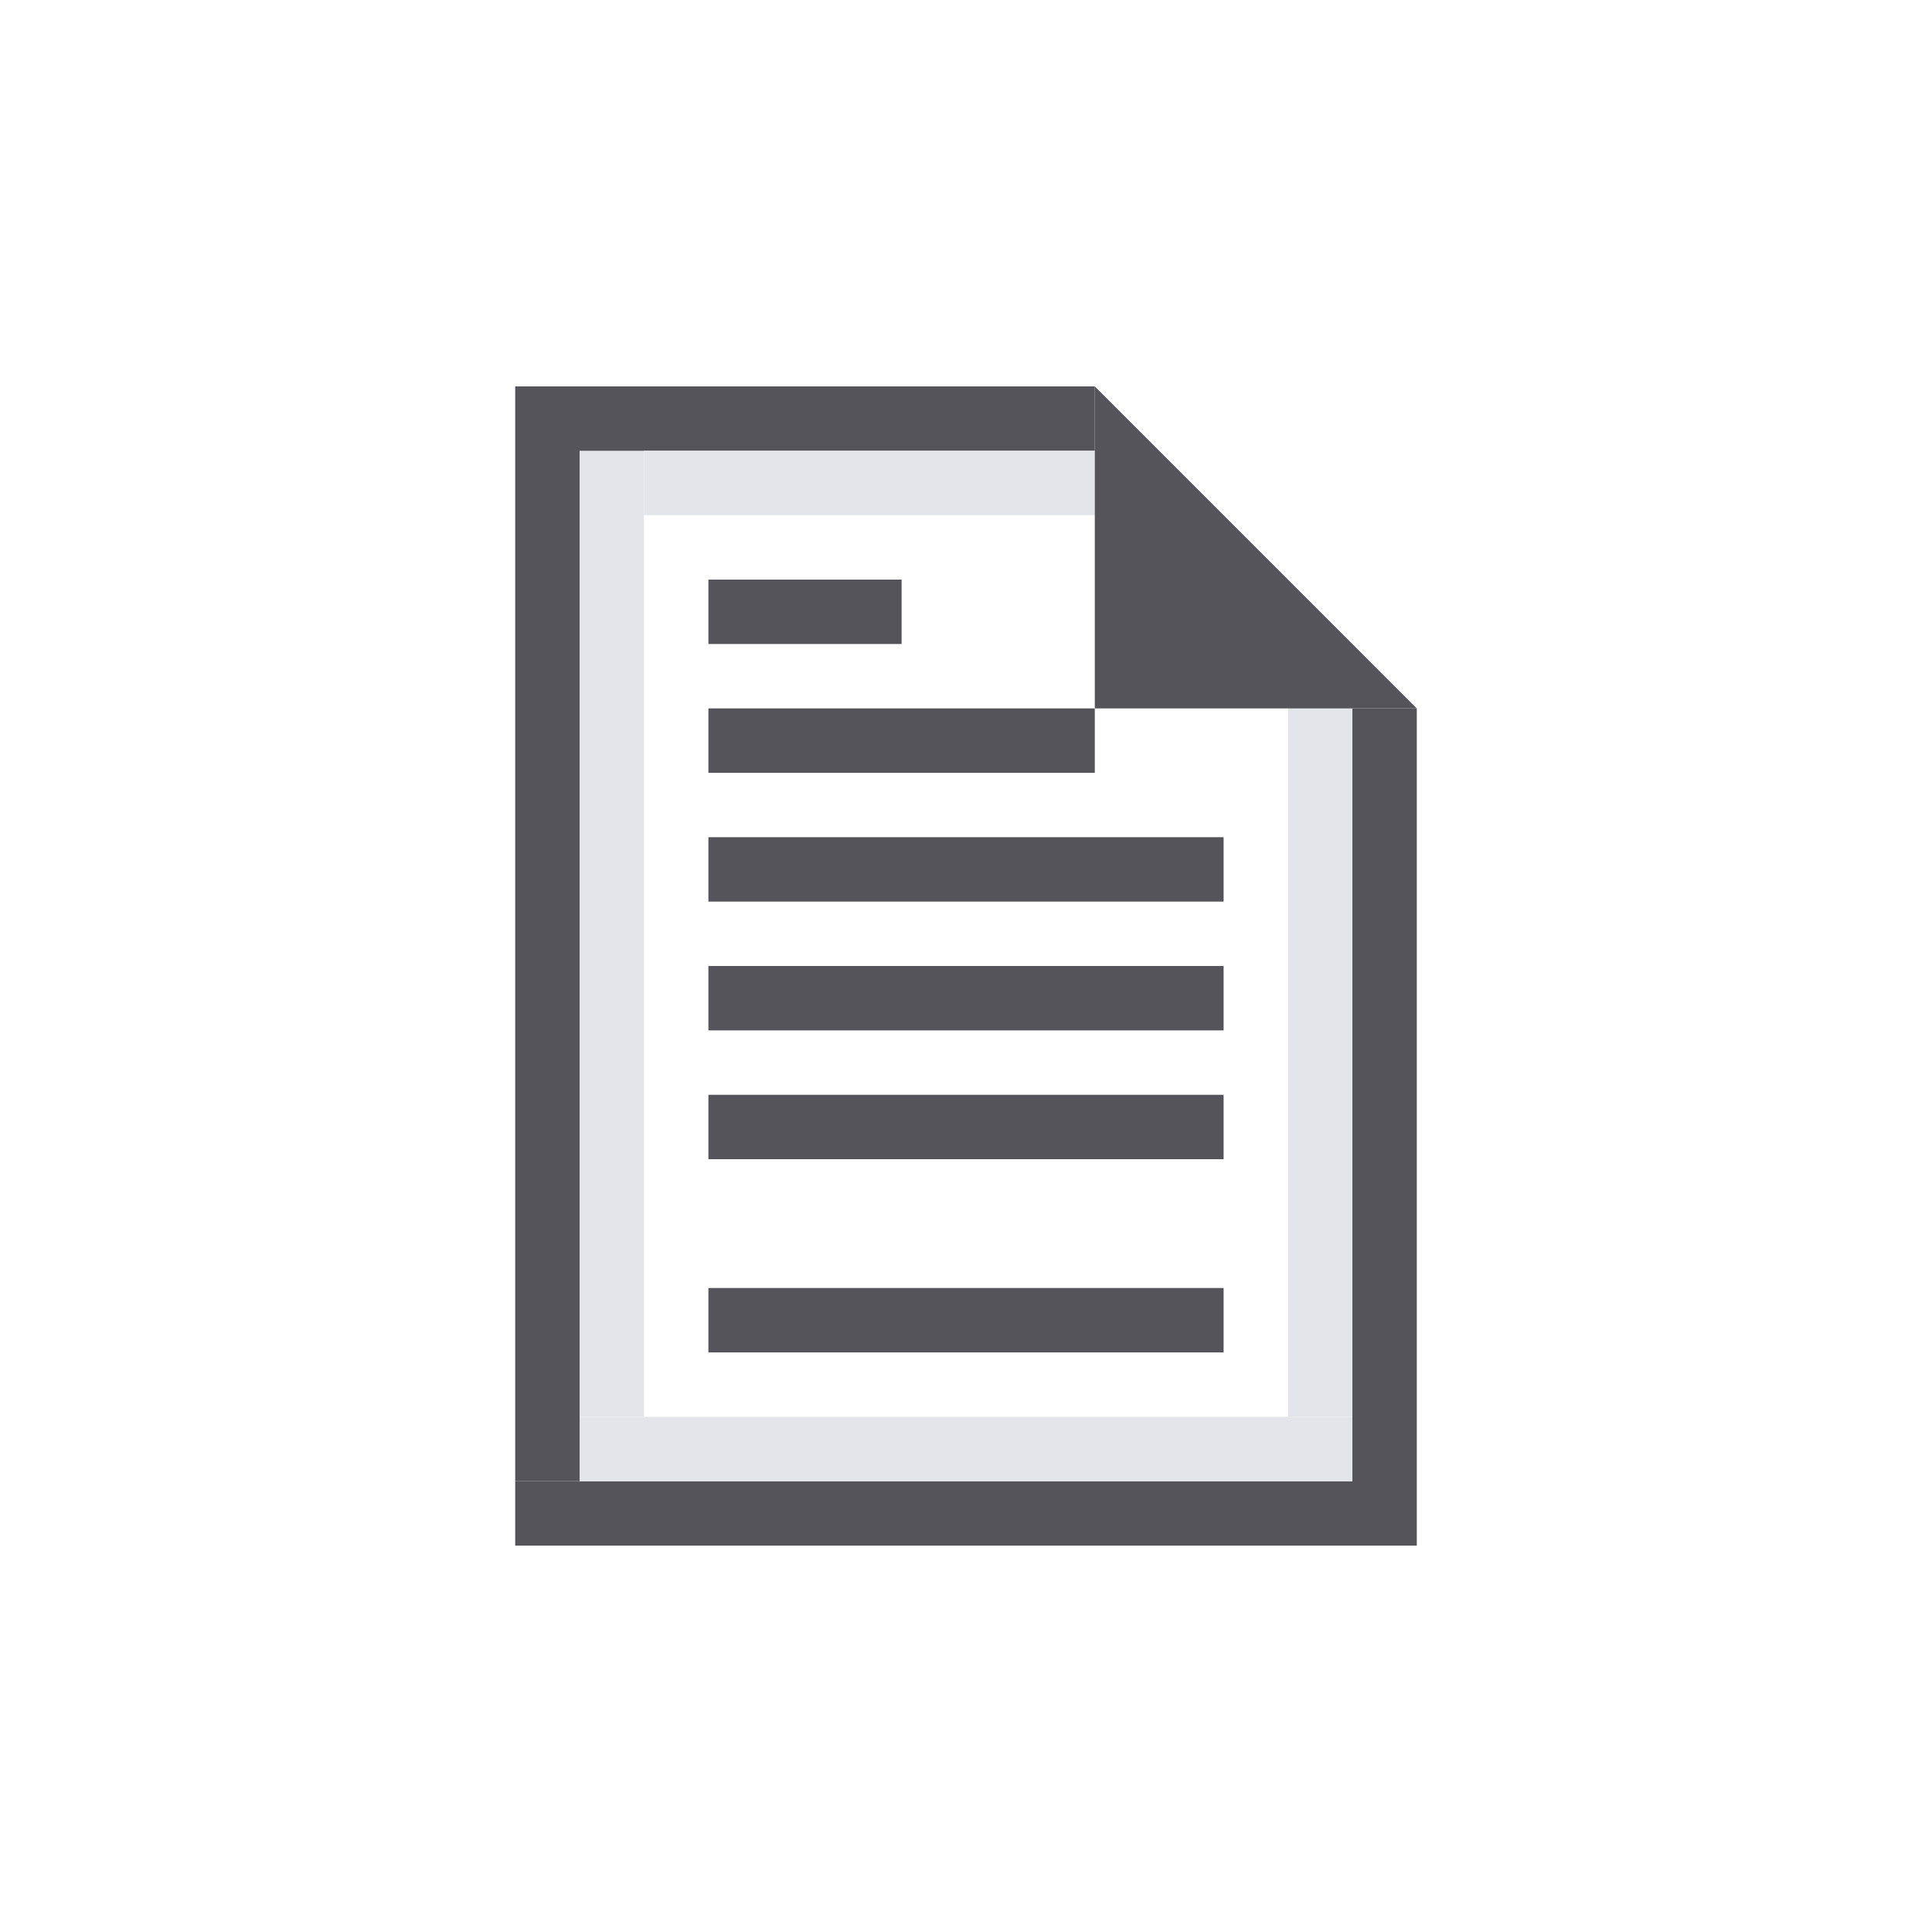<?xml version="1.0" encoding="UTF-8" standalone="no"?>
<svg width="30px" height="30px" viewBox="0 0 30 30" version="1.1" xmlns="http://www.w3.org/2000/svg" xmlns:xlink="http://www.w3.org/1999/xlink" xmlns:sketch="http://www.bohemiancoding.com/sketch/ns">
    <!-- Generator: Sketch 3.3.1 (12002) - http://www.bohemiancoding.com/sketch -->
    <title>Artboard 169 Copy</title>
    <desc>Created with Sketch.</desc>
    <defs></defs>
    <g id="Illustrations" stroke="none" stroke-width="1" fill="none" fill-rule="evenodd" sketch:type="MSPage">
        <g id="Artboard-169-Copy" sketch:type="MSArtboardGroup">
            <rect id="Rectangle-1486" fill="#54545A" sketch:type="MSShapeGroup" x="8" y="6" width="1" height="17"></rect>
            <rect id="Rectangle-1486-Copy-2" fill="#E3E5EA" sketch:type="MSShapeGroup" x="9" y="7" width="1" height="15"></rect>
            <rect id="Rectangle-1486-Copy-3" fill="#E3E5EA" sketch:type="MSShapeGroup" x="20" y="10" width="1" height="12"></rect>
            <rect id="Rectangle-1500" sketch:type="MSShapeGroup" x="10" y="8" width="10" height="14"></rect>
            <rect id="Rectangle-1486-Copy" fill="#54545A" sketch:type="MSShapeGroup" x="21" y="11" width="1" height="13"></rect>
            <rect id="Rectangle-1488" fill="#54545A" sketch:type="MSShapeGroup" x="9" y="6" width="8" height="1"></rect>
            <rect id="Rectangle-1488-Copy" fill="#54545A" sketch:type="MSShapeGroup" x="8" y="23" width="13" height="1"></rect>
            <rect id="Rectangle-1488-Copy-2" fill="#E3E5EA" sketch:type="MSShapeGroup" x="9" y="22" width="12" height="1"></rect>
            <rect id="Rectangle-1488-Copy-3" fill="#E3E5EA" sketch:type="MSShapeGroup" x="10" y="7" width="7" height="1"></rect>
            <path d="M17,6 L22,11 L17,11 L17,6 Z" id="Rectangle-1490" fill="#54545A" sketch:type="MSShapeGroup"></path>
            <rect id="Rectangle-1491" fill="#54545A" sketch:type="MSShapeGroup" x="11" y="9" width="3" height="1"></rect>
            <rect id="Rectangle-1491-Copy" fill="#54545A" sketch:type="MSShapeGroup" x="11" y="11" width="6" height="1"></rect>
            <rect id="Rectangle-1491-Copy-2" fill="#54545A" sketch:type="MSShapeGroup" x="11" y="13" width="8" height="1"></rect>
            <rect id="Rectangle-1491-Copy-3" fill="#54545A" sketch:type="MSShapeGroup" x="11" y="15" width="8" height="1"></rect>
            <rect id="Rectangle-1491-Copy-4" fill="#54545A" sketch:type="MSShapeGroup" x="11" y="17" width="8" height="1"></rect>
            <rect id="Rectangle-1491-Copy-5" fill="#54545A" sketch:type="MSShapeGroup" x="11" y="20" width="8" height="1"></rect>
        </g>
    </g>
</svg>